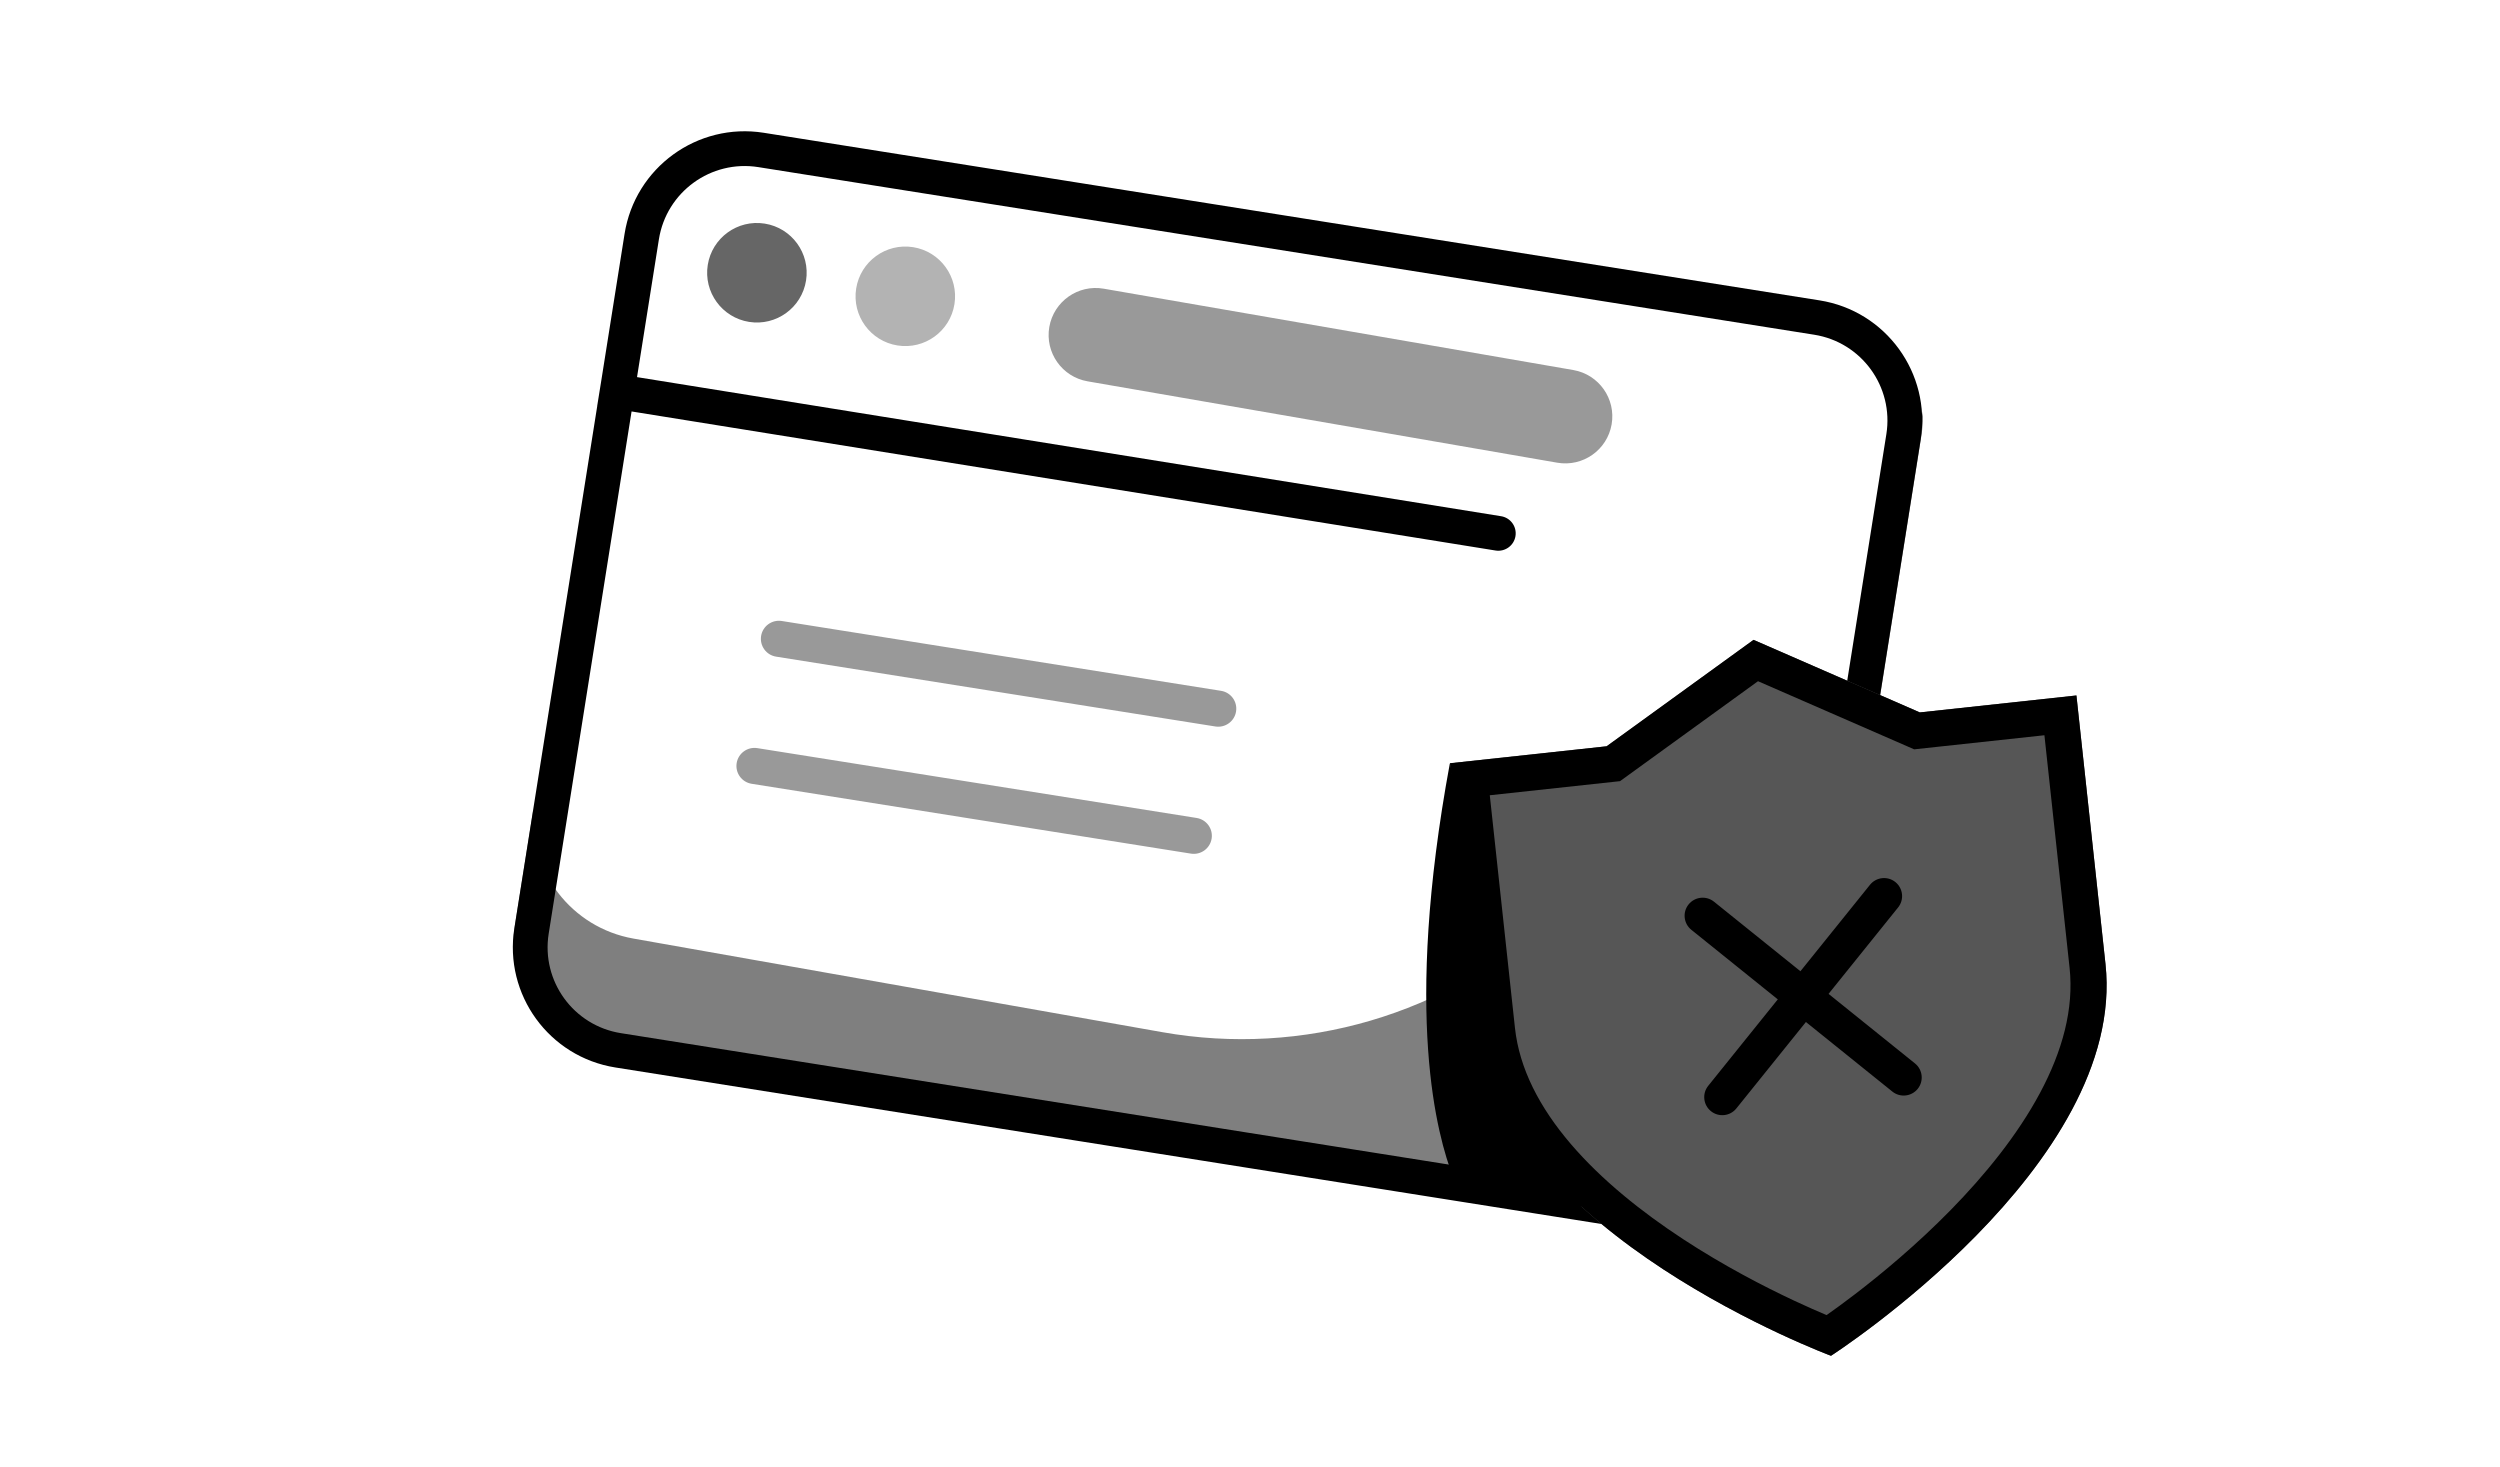 <svg width="184" height="108" viewBox="0 0 184 108" fill="none" xmlns="http://www.w3.org/2000/svg">
<g clip-path="url(#clip0_1131_374428)">
<path opacity="0.4" d="M77.229 24.066C77.556 22.183 79.347 20.921 81.23 21.247L115.797 27.235C117.68 27.562 118.942 29.353 118.616 31.236C118.289 33.119 116.498 34.381 114.615 34.055L80.048 28.066C78.165 27.74 76.903 25.949 77.229 24.066Z" fill="black"/>
<g style="mix-blend-mode:overlay" opacity="0.5">
<path fill-rule="evenodd" clip-rule="evenodd" d="M39.255 59.549L37.908 68.032C37.133 72.916 40.463 77.504 45.347 78.279L123.055 90.614C127.939 91.389 132.527 88.058 133.302 83.174L141.414 32.068C141.51 31.466 141.543 30.869 141.519 30.283L138.148 50.345C137.646 53.334 133.246 52.992 133.213 49.96L114.211 67.546C106.5 74.683 95.894 77.799 85.548 75.968L46.62 69.079C42.042 68.269 38.886 64.108 39.255 59.549Z" fill="black"/>
</g>
<g style="mix-blend-mode:multiply" opacity="0.6">
<path d="M59.325 20.648C59.008 22.646 57.132 24.009 55.134 23.692C53.136 23.375 51.774 21.498 52.091 19.5C52.408 17.502 54.284 16.14 56.282 16.457C58.28 16.774 59.642 18.651 59.325 20.648Z" fill="black"/>
</g>
<path opacity="0.3" d="M70.248 22.383C69.931 24.381 68.055 25.743 66.057 25.426C64.059 25.109 62.697 23.232 63.014 21.235C63.331 19.237 65.207 17.874 67.205 18.191C69.203 18.509 70.566 20.385 70.248 22.383Z" fill="black"/>
<path fill-rule="evenodd" clip-rule="evenodd" d="M55.814 12.3L133.522 24.635C137.01 25.188 139.39 28.465 138.836 31.954L130.724 83.061C130.17 86.549 126.893 88.928 123.404 88.374L45.697 76.04C42.208 75.486 39.829 72.209 40.383 68.721L46.484 30.283L110.072 40.518C110.77 40.631 111.426 40.156 111.539 39.459C111.651 38.761 111.176 38.105 110.479 37.993L46.885 27.756L48.495 17.614C49.049 14.126 52.326 11.746 55.814 12.3ZM44.254 28.016L45.968 17.213C46.743 12.329 51.331 8.998 56.215 9.773L133.923 22.108C138.807 22.883 142.138 27.471 141.362 32.355L133.25 83.462C132.475 88.346 127.887 91.676 123.003 90.901L45.296 78.567C40.412 77.791 37.081 73.204 37.856 68.32L43.958 29.876L43.954 29.876L44.254 28.016Z" fill="black"/>
<path opacity="0.4" fill-rule="evenodd" clip-rule="evenodd" d="M56.017 46.808C56.132 46.084 56.813 45.59 57.538 45.705L89.871 50.845C90.595 50.96 91.09 51.641 90.974 52.366C90.859 53.09 90.178 53.584 89.453 53.469L57.121 48.329C56.396 48.214 55.902 47.533 56.017 46.808Z" fill="black"/>
<path opacity="0.4" fill-rule="evenodd" clip-rule="evenodd" d="M54.218 56.166C54.334 55.441 55.014 54.947 55.739 55.062L88.072 60.202C88.797 60.318 89.291 60.998 89.176 61.723C89.06 62.448 88.379 62.942 87.655 62.827L55.322 57.687C54.597 57.571 54.103 56.891 54.218 56.166Z" fill="black"/>
<path d="M154.963 70.945C156.567 85.765 134.761 99.785 134.761 99.785C134.761 99.785 110.461 90.753 108.858 75.934L106.72 56.174L118.247 54.927L129.06 47.094L141.299 52.433L152.825 51.186L154.963 70.945Z" fill="#565656"/>
<path fill-rule="evenodd" clip-rule="evenodd" d="M141.299 52.433L129.06 47.094L118.247 54.927L106.72 56.174L108.858 75.934C110.461 90.753 134.761 99.785 134.761 99.785C134.761 99.785 156.567 85.765 154.963 70.945L152.825 51.186L141.299 52.433ZM150.469 54.114L140.883 55.151L129.389 50.137L119.234 57.493L109.648 58.531L111.5 75.648C111.825 78.654 113.318 81.513 115.602 84.186C117.886 86.86 120.853 89.219 123.867 91.194C126.87 93.161 129.84 94.694 132.066 95.736C133.016 96.181 133.826 96.534 134.437 96.791C134.98 96.409 135.695 95.891 136.528 95.253C138.48 93.759 141.053 91.626 143.566 89.063C146.088 86.489 148.481 83.55 150.14 80.45C151.799 77.349 152.647 74.238 152.321 71.231L150.469 54.114Z" fill="black"/>
<path fill-rule="evenodd" clip-rule="evenodd" d="M124.28 66.566C124.74 65.994 125.577 65.904 126.149 66.364L140.943 78.269C141.515 78.73 141.605 79.566 141.145 80.138C140.685 80.709 139.849 80.8 139.277 80.34L124.483 68.434C123.911 67.974 123.82 67.137 124.28 66.566Z" fill="black"/>
<path fill-rule="evenodd" clip-rule="evenodd" d="M125.927 81.784C126.499 82.244 127.335 82.154 127.795 81.582L139.701 66.787C140.161 66.216 140.071 65.379 139.499 64.919C138.927 64.459 138.091 64.55 137.631 65.121L125.725 79.916C125.265 80.488 125.355 81.324 125.927 81.784Z" fill="black"/>
<path d="M110.935 78.635C108.514 74.232 107.038 56.628 106.708 56.188C103.277 74.763 105.791 83.621 106.948 86.63L118.505 89.295C116.817 87.644 112.873 82.157 110.935 78.635Z" fill="black"/>
</g>
<defs>
<clipPath id="clip0_1131_374428">
<rect width="131.814" height="108" fill="white" transform="translate(26)"/>
</clipPath>
</defs>
</svg>
